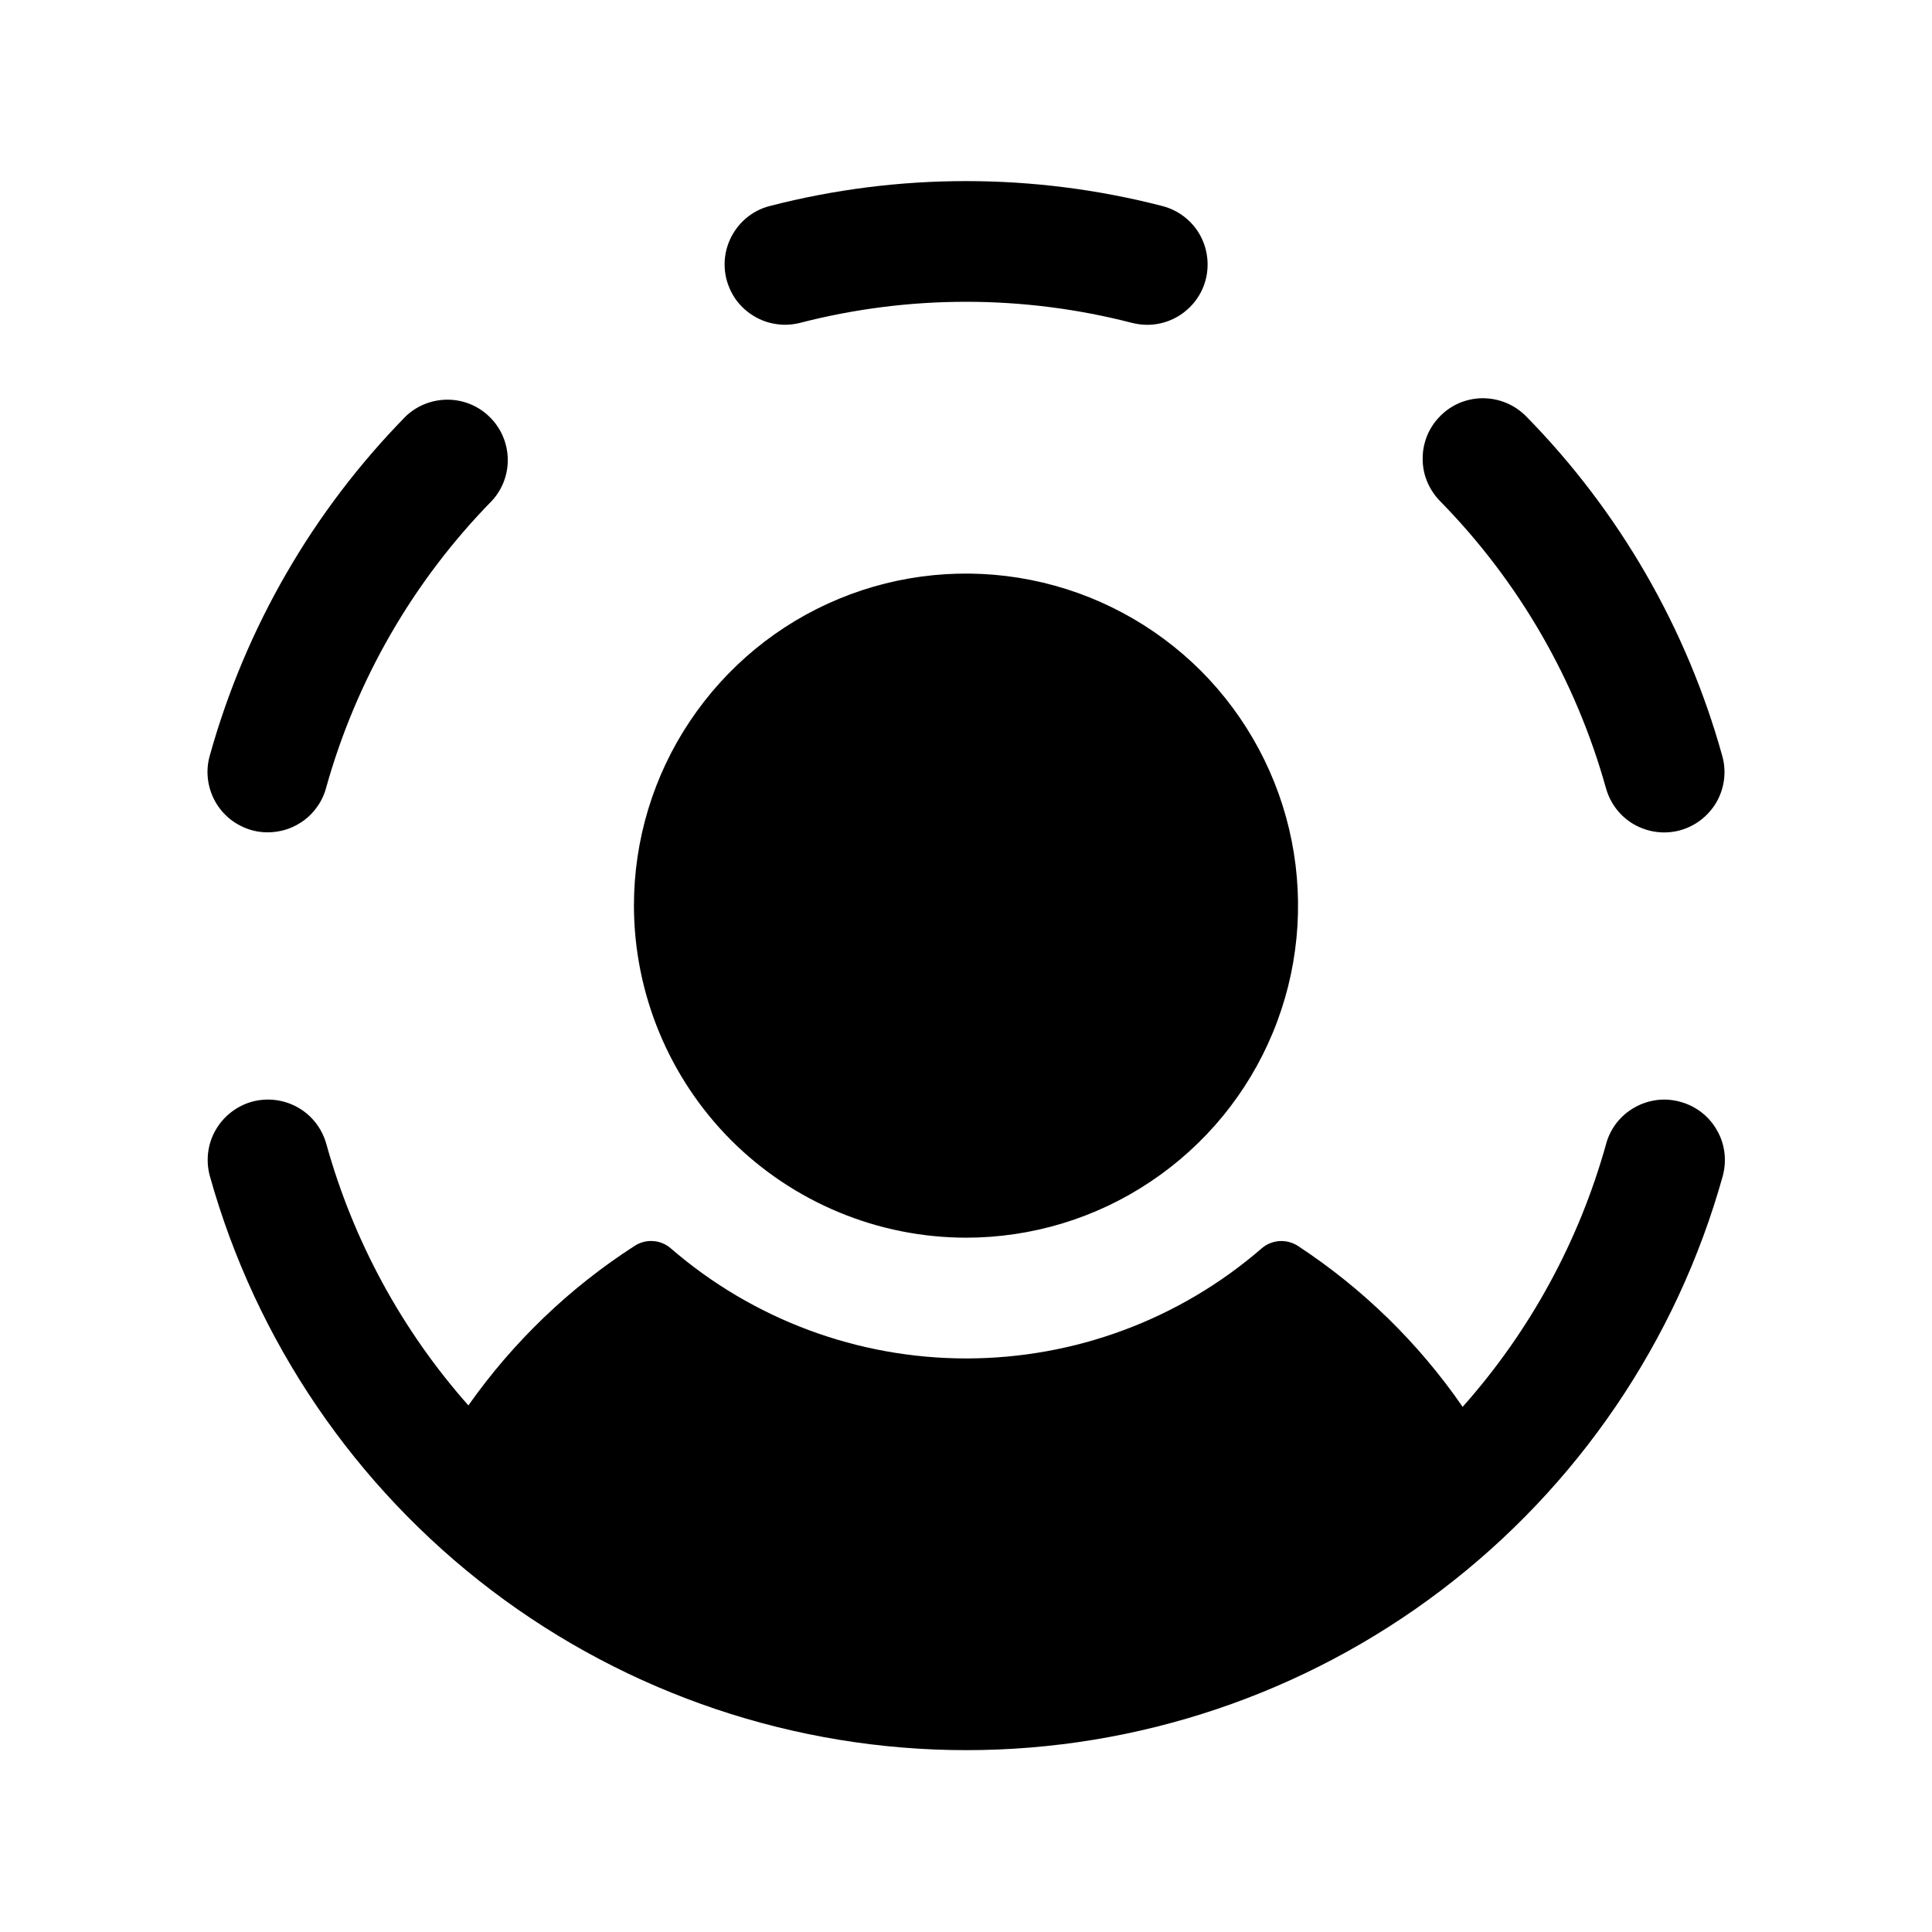 <svg width="16" height="16" viewBox="0 0 16 16" fill="none" xmlns="http://www.w3.org/2000/svg">
<g clip-path="url(#clip0_5_216)">
<path d="M6.016 2.312C5.984 2.184 6.003 2.049 6.071 1.935C6.138 1.821 6.247 1.739 6.375 1.706C7.441 1.431 8.559 1.431 9.625 1.706C9.743 1.736 9.846 1.808 9.915 1.909C9.983 2.01 10.012 2.132 9.997 2.253C9.982 2.374 9.923 2.485 9.831 2.565C9.74 2.646 9.622 2.69 9.5 2.69C9.458 2.69 9.416 2.684 9.375 2.674C8.473 2.441 7.527 2.441 6.625 2.674C6.561 2.69 6.495 2.694 6.43 2.684C6.365 2.675 6.302 2.653 6.246 2.619C6.189 2.586 6.14 2.541 6.1 2.489C6.061 2.436 6.033 2.376 6.016 2.312ZM2.084 6.875C2.148 6.893 2.214 6.897 2.279 6.889C2.344 6.881 2.407 6.861 2.464 6.828C2.522 6.796 2.572 6.753 2.612 6.701C2.653 6.649 2.683 6.59 2.7 6.527C2.95 5.63 3.423 4.811 4.075 4.146C4.162 4.051 4.209 3.925 4.205 3.796C4.201 3.666 4.148 3.544 4.055 3.453C3.963 3.362 3.839 3.311 3.71 3.31C3.581 3.309 3.456 3.357 3.362 3.446C2.591 4.231 2.032 5.199 1.737 6.259C1.719 6.322 1.714 6.388 1.722 6.453C1.73 6.519 1.751 6.582 1.783 6.639C1.815 6.696 1.858 6.746 1.91 6.787C1.962 6.827 2.021 6.857 2.084 6.875ZM13.3 6.527C13.335 6.655 13.42 6.764 13.535 6.829C13.651 6.894 13.787 6.911 13.915 6.876C14.043 6.84 14.151 6.755 14.217 6.64C14.282 6.524 14.299 6.388 14.263 6.26C13.968 5.2 13.409 4.232 12.638 3.447C12.592 3.401 12.537 3.363 12.477 3.338C12.416 3.312 12.351 3.299 12.286 3.298C12.22 3.297 12.155 3.31 12.094 3.334C12.033 3.359 11.978 3.395 11.931 3.442C11.884 3.488 11.847 3.542 11.821 3.603C11.796 3.663 11.782 3.728 11.782 3.794C11.781 3.86 11.793 3.925 11.818 3.986C11.843 4.046 11.879 4.102 11.925 4.149C12.577 4.813 13.05 5.631 13.3 6.528V6.527ZM13.916 9.125C13.853 9.107 13.787 9.102 13.722 9.11C13.656 9.119 13.593 9.139 13.536 9.172C13.479 9.204 13.429 9.247 13.388 9.299C13.348 9.351 13.318 9.41 13.301 9.474C13.076 10.281 12.67 11.025 12.113 11.651C11.749 11.123 11.286 10.671 10.75 10.319C10.705 10.289 10.65 10.275 10.596 10.278C10.541 10.282 10.489 10.303 10.448 10.339C9.769 10.927 8.901 11.25 8.002 11.25C7.104 11.25 6.236 10.927 5.556 10.339C5.515 10.303 5.463 10.281 5.408 10.278C5.354 10.274 5.299 10.289 5.254 10.319C4.715 10.666 4.248 11.115 3.879 11.639C3.327 11.016 2.925 10.275 2.702 9.472C2.666 9.345 2.582 9.236 2.466 9.171C2.351 9.106 2.214 9.089 2.086 9.124C1.959 9.16 1.85 9.245 1.785 9.36C1.719 9.475 1.703 9.612 1.738 9.74C2.12 11.107 2.94 12.312 4.071 13.171C5.202 14.029 6.583 14.494 8.003 14.494C9.422 14.494 10.803 14.029 11.934 13.171C13.066 12.312 13.885 11.107 14.267 9.74C14.284 9.677 14.289 9.61 14.281 9.545C14.273 9.48 14.252 9.417 14.219 9.36C14.187 9.303 14.143 9.252 14.091 9.212C14.039 9.172 13.98 9.142 13.916 9.125ZM8 10.25C8.544 10.25 9.076 10.089 9.528 9.786C9.98 9.484 10.333 9.055 10.541 8.552C10.749 8.05 10.803 7.497 10.697 6.963C10.591 6.43 10.329 5.94 9.945 5.555C9.56 5.171 9.07 4.909 8.537 4.803C8.003 4.697 7.45 4.751 6.948 4.959C6.445 5.167 6.016 5.52 5.714 5.972C5.411 6.424 5.25 6.956 5.25 7.5C5.251 8.229 5.541 8.928 6.056 9.444C6.572 9.959 7.271 10.249 8 10.25Z" fill="black"/>
</g>
<defs>
<clipPath id="clip0_5_216">
<rect width="16" height="16" fill="white"/>
</clipPath>
</defs>
</svg>
